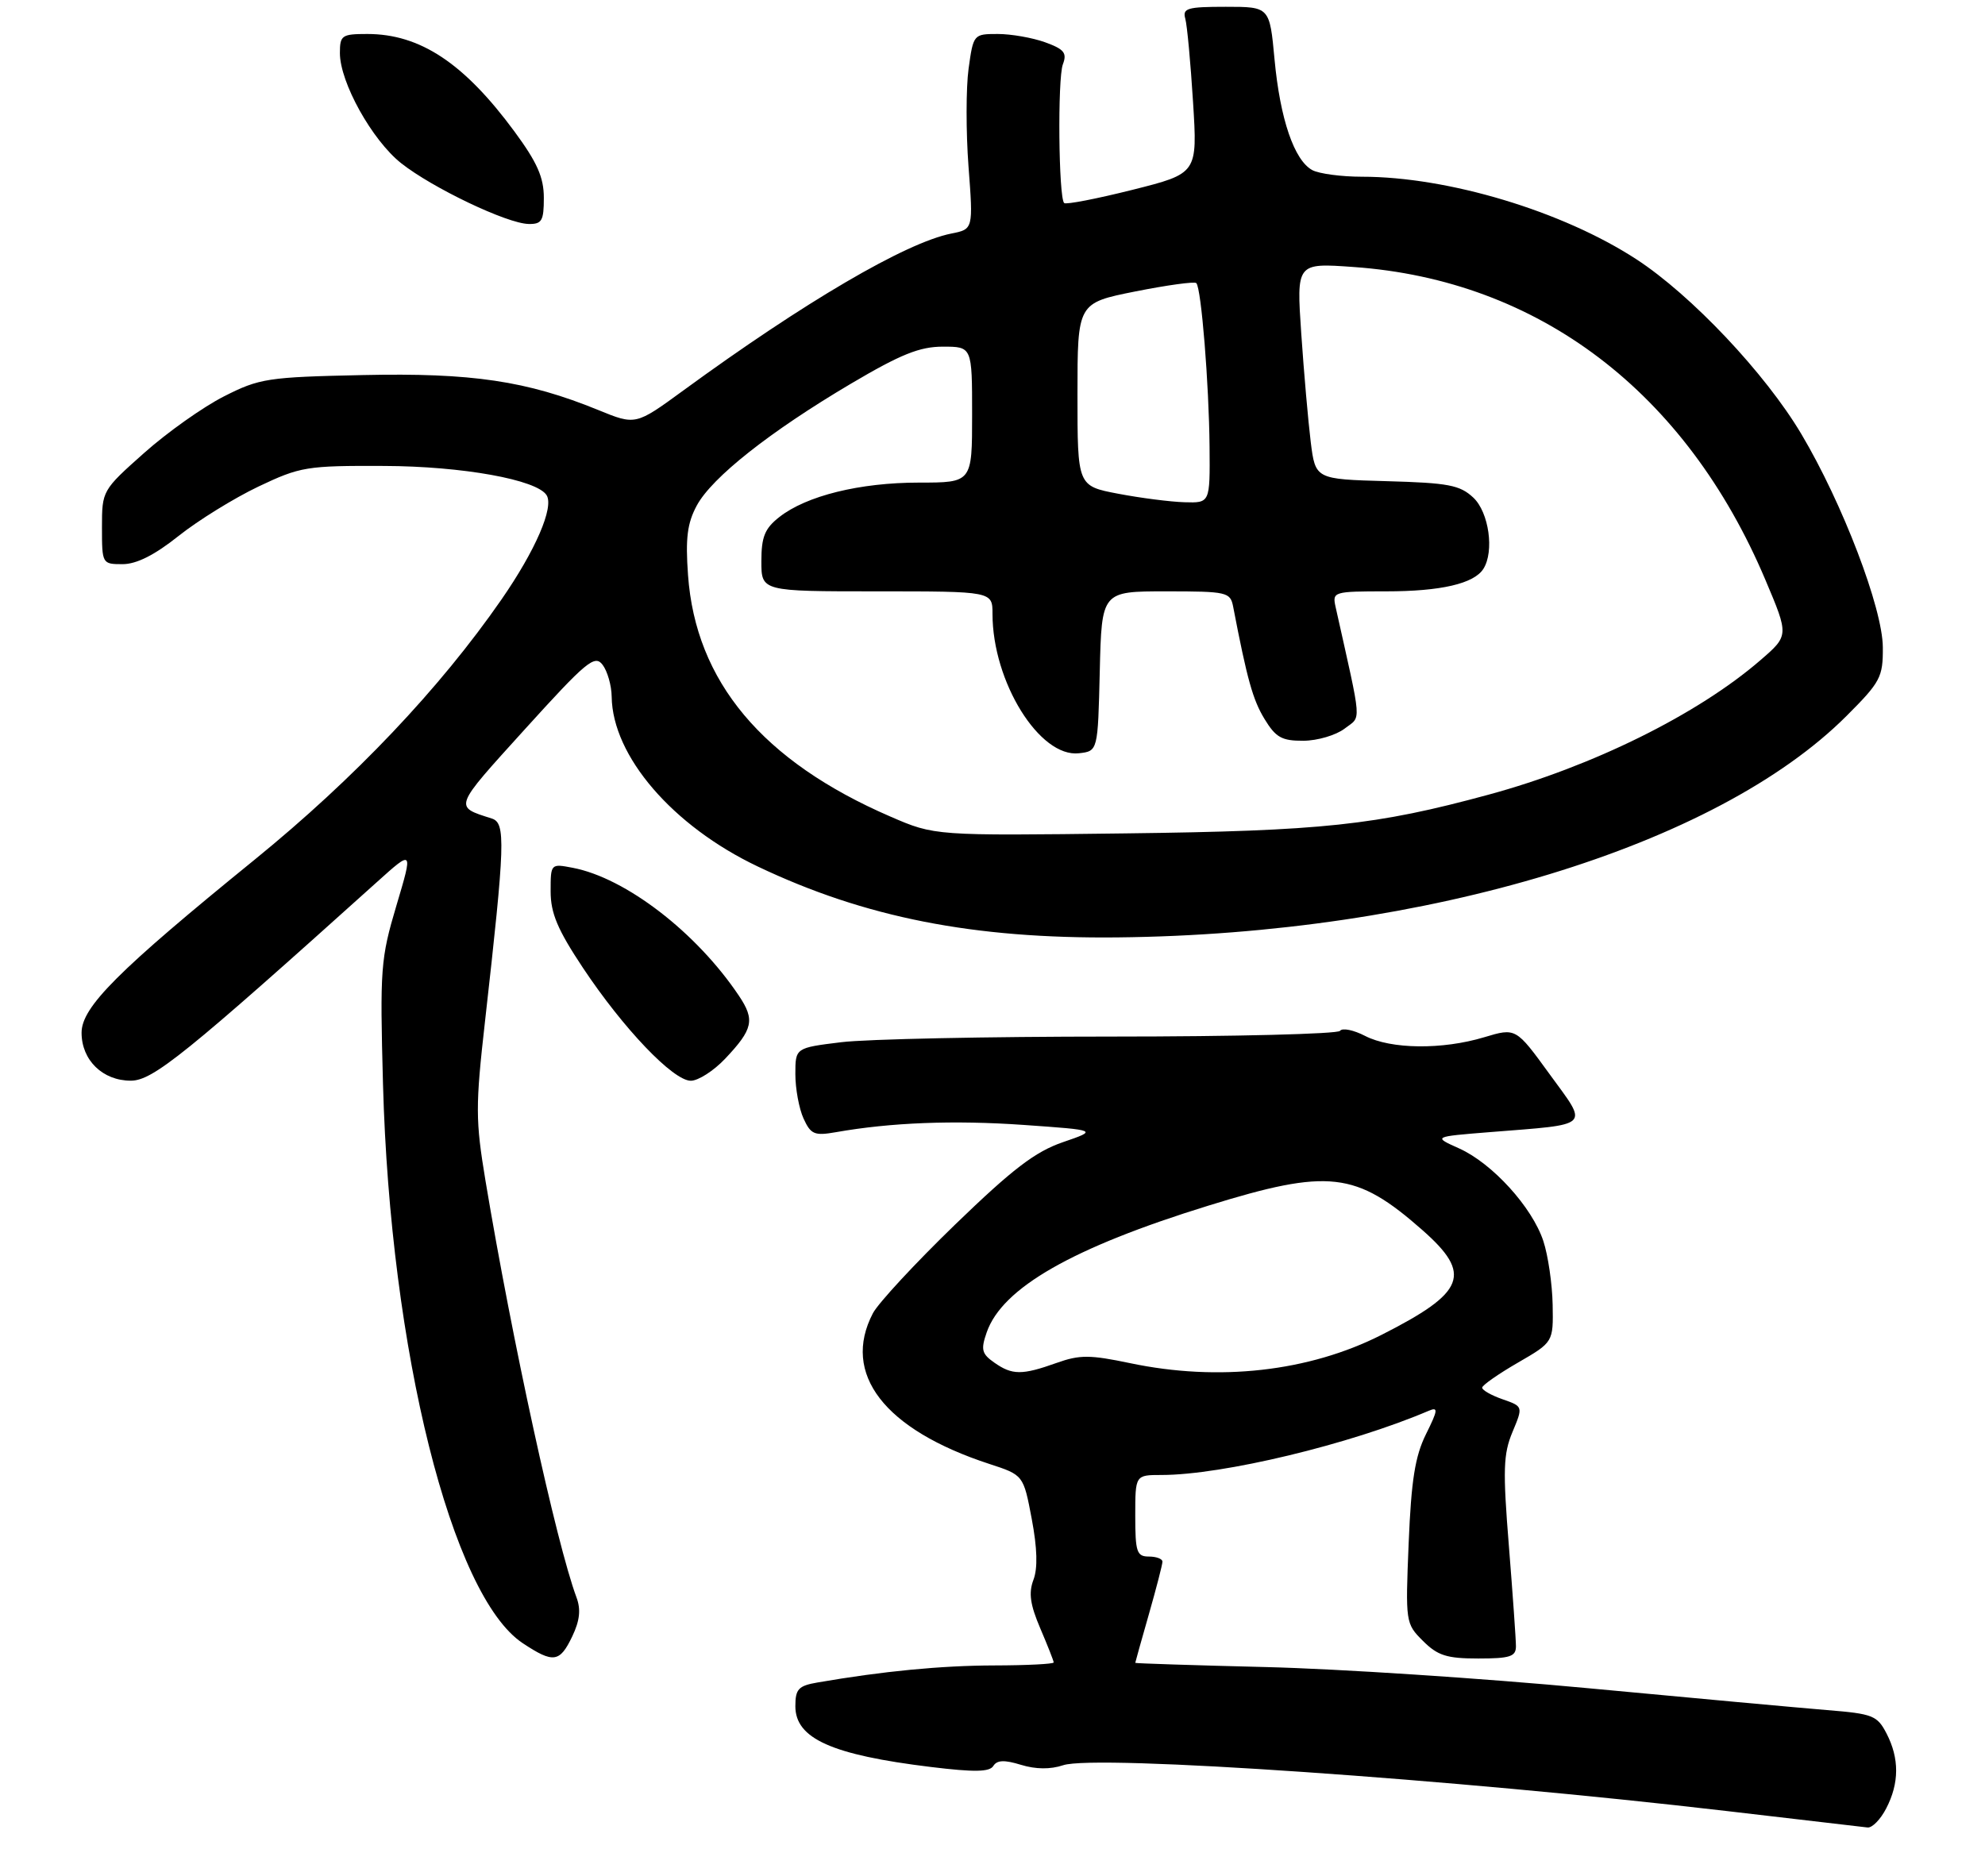 <?xml version="1.0" encoding="UTF-8" standalone="no"?>
<!DOCTYPE svg PUBLIC "-//W3C//DTD SVG 1.1//EN" "http://www.w3.org/Graphics/SVG/1.1/DTD/svg11.dtd" >
<svg xmlns="http://www.w3.org/2000/svg" xmlns:xlink="http://www.w3.org/1999/xlink" version="1.1" viewBox="0 0 292 276">
 <g >
 <path fill="currentColor"
d=" M 277.47 266.05 C 279.40 262.33 279.41 258.70 277.52 255.04 C 276.15 252.39 275.50 252.13 268.77 251.59 C 264.77 251.26 248.90 249.81 233.50 248.36 C 218.10 246.91 196.84 245.52 186.25 245.26 C 175.66 245.00 167.00 244.72 167.00 244.64 C 167.00 244.56 167.90 241.35 169.00 237.50 C 170.10 233.65 171.00 230.17 171.00 229.75 C 171.00 229.34 170.10 229.00 169.00 229.00 C 167.22 229.00 167.00 228.33 167.00 223.00 C 167.00 217.00 167.00 217.00 170.87 217.00 C 179.84 217.00 198.61 212.49 210.16 207.56 C 211.59 206.95 211.54 207.43 209.76 211.01 C 208.16 214.25 207.60 217.78 207.22 227.00 C 206.74 238.68 206.76 238.86 209.32 241.41 C 211.48 243.57 212.82 244.00 217.45 244.00 C 222.13 244.00 223.00 243.72 223.00 242.20 C 223.00 241.21 222.53 234.56 221.96 227.42 C 221.06 216.26 221.14 213.91 222.49 210.68 C 224.06 206.92 224.06 206.92 221.03 205.86 C 219.36 205.28 218.02 204.51 218.03 204.15 C 218.05 203.79 220.41 202.14 223.28 200.48 C 228.50 197.46 228.50 197.46 228.40 191.95 C 228.34 188.91 227.73 184.70 227.03 182.58 C 225.38 177.59 219.52 171.15 214.65 168.96 C 210.79 167.23 210.79 167.23 219.15 166.56 C 234.30 165.35 233.70 165.93 227.95 158.03 C 222.99 151.20 222.99 151.20 218.33 152.60 C 212.16 154.46 204.62 154.37 200.82 152.41 C 199.12 151.53 197.46 151.19 197.12 151.66 C 196.78 152.12 181.65 152.50 163.50 152.50 C 145.35 152.50 127.46 152.87 123.75 153.33 C 117.00 154.16 117.00 154.16 117.00 158.03 C 117.00 160.16 117.54 163.10 118.20 164.55 C 119.27 166.90 119.81 167.12 122.95 166.57 C 131.04 165.14 140.29 164.78 150.58 165.50 C 161.50 166.27 161.50 166.27 156.35 168.04 C 152.28 169.44 148.96 171.98 140.51 180.15 C 134.63 185.84 129.19 191.72 128.41 193.20 C 123.75 202.12 130.08 210.32 145.52 215.37 C 150.55 217.01 150.55 217.01 151.77 223.45 C 152.59 227.79 152.67 230.73 152.02 232.43 C 151.29 234.36 151.54 236.08 153.03 239.57 C 154.11 242.10 155.00 244.35 155.00 244.58 C 155.00 244.81 151.06 245.01 146.25 245.02 C 138.44 245.04 129.91 245.86 120.25 247.53 C 117.45 248.01 117.00 248.50 117.00 251.02 C 117.00 255.78 122.35 258.18 136.94 259.96 C 143.33 260.74 145.57 260.70 146.12 259.81 C 146.66 258.94 147.74 258.89 150.18 259.64 C 152.36 260.31 154.51 260.33 156.40 259.70 C 161.19 258.10 213.82 261.74 254.00 266.44 C 264.73 267.69 274.05 268.78 274.72 268.86 C 275.40 268.94 276.64 267.67 277.47 266.05 Z  M 84.18 240.75 C 85.29 238.42 85.47 236.79 84.80 235.00 C 81.85 227.07 75.32 197.13 71.42 173.73 C 69.94 164.80 69.93 162.78 71.35 150.23 C 74.31 123.97 74.41 121.08 72.34 120.42 C 66.74 118.63 66.61 118.99 77.20 107.30 C 86.27 97.29 87.49 96.28 88.64 97.80 C 89.35 98.73 89.96 100.85 89.98 102.50 C 90.10 111.24 98.94 121.52 111.47 127.48 C 127.22 134.98 143.20 138.13 164.39 137.91 C 209.84 137.45 252.46 124.49 271.63 105.33 C 276.63 100.33 277.00 99.63 276.97 95.23 C 276.94 89.48 271.05 74.06 264.98 63.85 C 259.69 54.94 248.80 43.41 240.71 38.14 C 229.84 31.06 213.01 26.00 200.35 26.00 C 197.33 26.00 194.05 25.56 193.05 25.03 C 190.39 23.60 188.31 17.53 187.49 8.75 C 186.77 1.00 186.77 1.00 180.32 1.00 C 174.65 1.00 173.93 1.21 174.36 2.75 C 174.63 3.71 175.14 9.23 175.50 15.01 C 176.16 25.52 176.16 25.52 166.58 27.93 C 161.31 29.25 156.79 30.13 156.54 29.87 C 155.72 29.06 155.56 11.57 156.35 9.47 C 156.99 7.79 156.55 7.24 153.74 6.22 C 151.88 5.55 148.74 5.00 146.77 5.00 C 143.22 5.00 143.18 5.04 142.48 10.12 C 142.10 12.93 142.09 19.39 142.47 24.48 C 143.17 33.72 143.17 33.72 139.94 34.36 C 133.23 35.70 118.37 44.41 100.50 57.46 C 93.50 62.57 93.50 62.57 88.00 60.32 C 77.49 56.03 69.40 54.83 53.37 55.18 C 39.37 55.48 38.17 55.66 32.94 58.32 C 29.88 59.87 24.59 63.62 21.19 66.65 C 15.04 72.12 15.00 72.20 15.00 77.58 C 15.00 82.95 15.03 83.00 18.03 83.00 C 20.08 83.00 22.75 81.66 26.28 78.84 C 29.15 76.56 34.42 73.30 38.00 71.59 C 44.17 68.66 45.10 68.50 56.50 68.55 C 68.00 68.59 79.00 70.57 80.41 72.86 C 81.51 74.64 78.78 80.96 73.76 88.21 C 64.70 101.29 52.15 114.52 37.50 126.44 C 17.31 142.85 12.00 148.16 12.00 151.94 C 12.00 155.97 15.11 159.00 19.25 158.99 C 22.48 158.99 27.31 155.09 55.48 129.74 C 60.77 124.98 60.77 124.98 58.31 133.24 C 55.99 141.04 55.88 142.51 56.34 159.50 C 57.41 198.70 66.44 234.82 76.90 241.75 C 81.40 244.73 82.34 244.60 84.18 240.75 Z  M 106.68 155.75 C 110.78 151.41 111.08 150.05 108.70 146.50 C 102.46 137.18 92.04 129.16 84.25 127.67 C 81.01 127.05 81.00 127.06 81.00 131.14 C 81.00 134.35 82.02 136.77 85.74 142.37 C 91.69 151.32 99.02 159.00 101.62 159.00 C 102.71 159.00 104.99 157.54 106.68 155.75 Z  M 80.00 29.11 C 80.00 26.10 79.03 23.90 75.68 19.35 C 68.27 9.29 61.80 5.00 54.03 5.00 C 50.28 5.00 50.00 5.20 50.00 7.80 C 50.00 12.12 54.73 20.61 59.01 24.01 C 63.61 27.65 74.59 32.89 77.75 32.95 C 79.71 32.99 80.00 32.49 80.00 29.11 Z  M 146.28 200.48 C 144.41 199.17 144.26 198.57 145.15 196.01 C 147.43 189.46 157.78 183.55 177.74 177.38 C 195.48 171.89 199.45 172.35 209.25 180.98 C 216.62 187.48 215.59 190.12 203.22 196.39 C 192.55 201.80 179.27 203.29 166.25 200.55 C 160.33 199.31 158.83 199.30 155.44 200.51 C 150.34 202.33 148.91 202.32 146.28 200.48 Z  M 130.97 120.13 C 112.15 111.98 102.33 100.26 101.21 84.60 C 100.82 79.19 101.10 76.98 102.49 74.39 C 104.72 70.24 113.27 63.49 125.19 56.44 C 132.50 52.12 135.29 51.00 138.70 51.00 C 143.00 51.00 143.00 51.00 143.00 61.00 C 143.00 71.00 143.00 71.00 135.18 71.00 C 126.47 71.00 118.62 72.94 114.64 76.07 C 112.50 77.75 112.00 78.98 112.00 82.57 C 112.00 87.00 112.00 87.00 129.00 87.00 C 146.00 87.00 146.00 87.00 146.00 90.32 C 146.00 100.31 152.93 111.48 158.72 110.82 C 161.50 110.50 161.50 110.50 161.78 98.75 C 162.06 87.00 162.06 87.00 171.51 87.00 C 180.52 87.00 180.98 87.11 181.40 89.25 C 183.46 99.96 184.30 102.96 186.01 105.77 C 187.67 108.50 188.55 109.00 191.74 108.98 C 193.81 108.97 196.53 108.16 197.79 107.20 C 200.30 105.26 200.42 107.01 196.46 89.25 C 195.98 87.06 196.19 87.00 203.92 87.00 C 211.94 87.00 216.83 85.87 218.21 83.69 C 219.84 81.13 219.03 75.37 216.73 73.21 C 214.75 71.36 213.07 71.04 203.98 70.79 C 193.50 70.50 193.50 70.50 192.81 65.00 C 192.44 61.98 191.81 54.82 191.42 49.09 C 190.71 38.68 190.71 38.68 199.10 39.28 C 226.35 41.20 248.01 57.66 259.70 85.32 C 263.16 93.50 263.16 93.50 258.96 97.13 C 249.75 105.10 234.24 112.77 218.98 116.91 C 202.39 121.42 194.53 122.25 165.50 122.61 C 137.50 122.96 137.50 122.96 130.97 120.13 Z  M 164.50 72.64 C 158.50 71.50 158.50 71.50 158.50 58.04 C 158.50 44.58 158.50 44.58 167.00 42.88 C 171.68 41.95 175.72 41.39 175.98 41.65 C 176.71 42.37 177.85 56.48 177.93 65.75 C 178.00 74.00 178.00 74.00 174.25 73.89 C 172.19 73.83 167.80 73.27 164.50 72.64 Z "/>
</g>
</svg>
